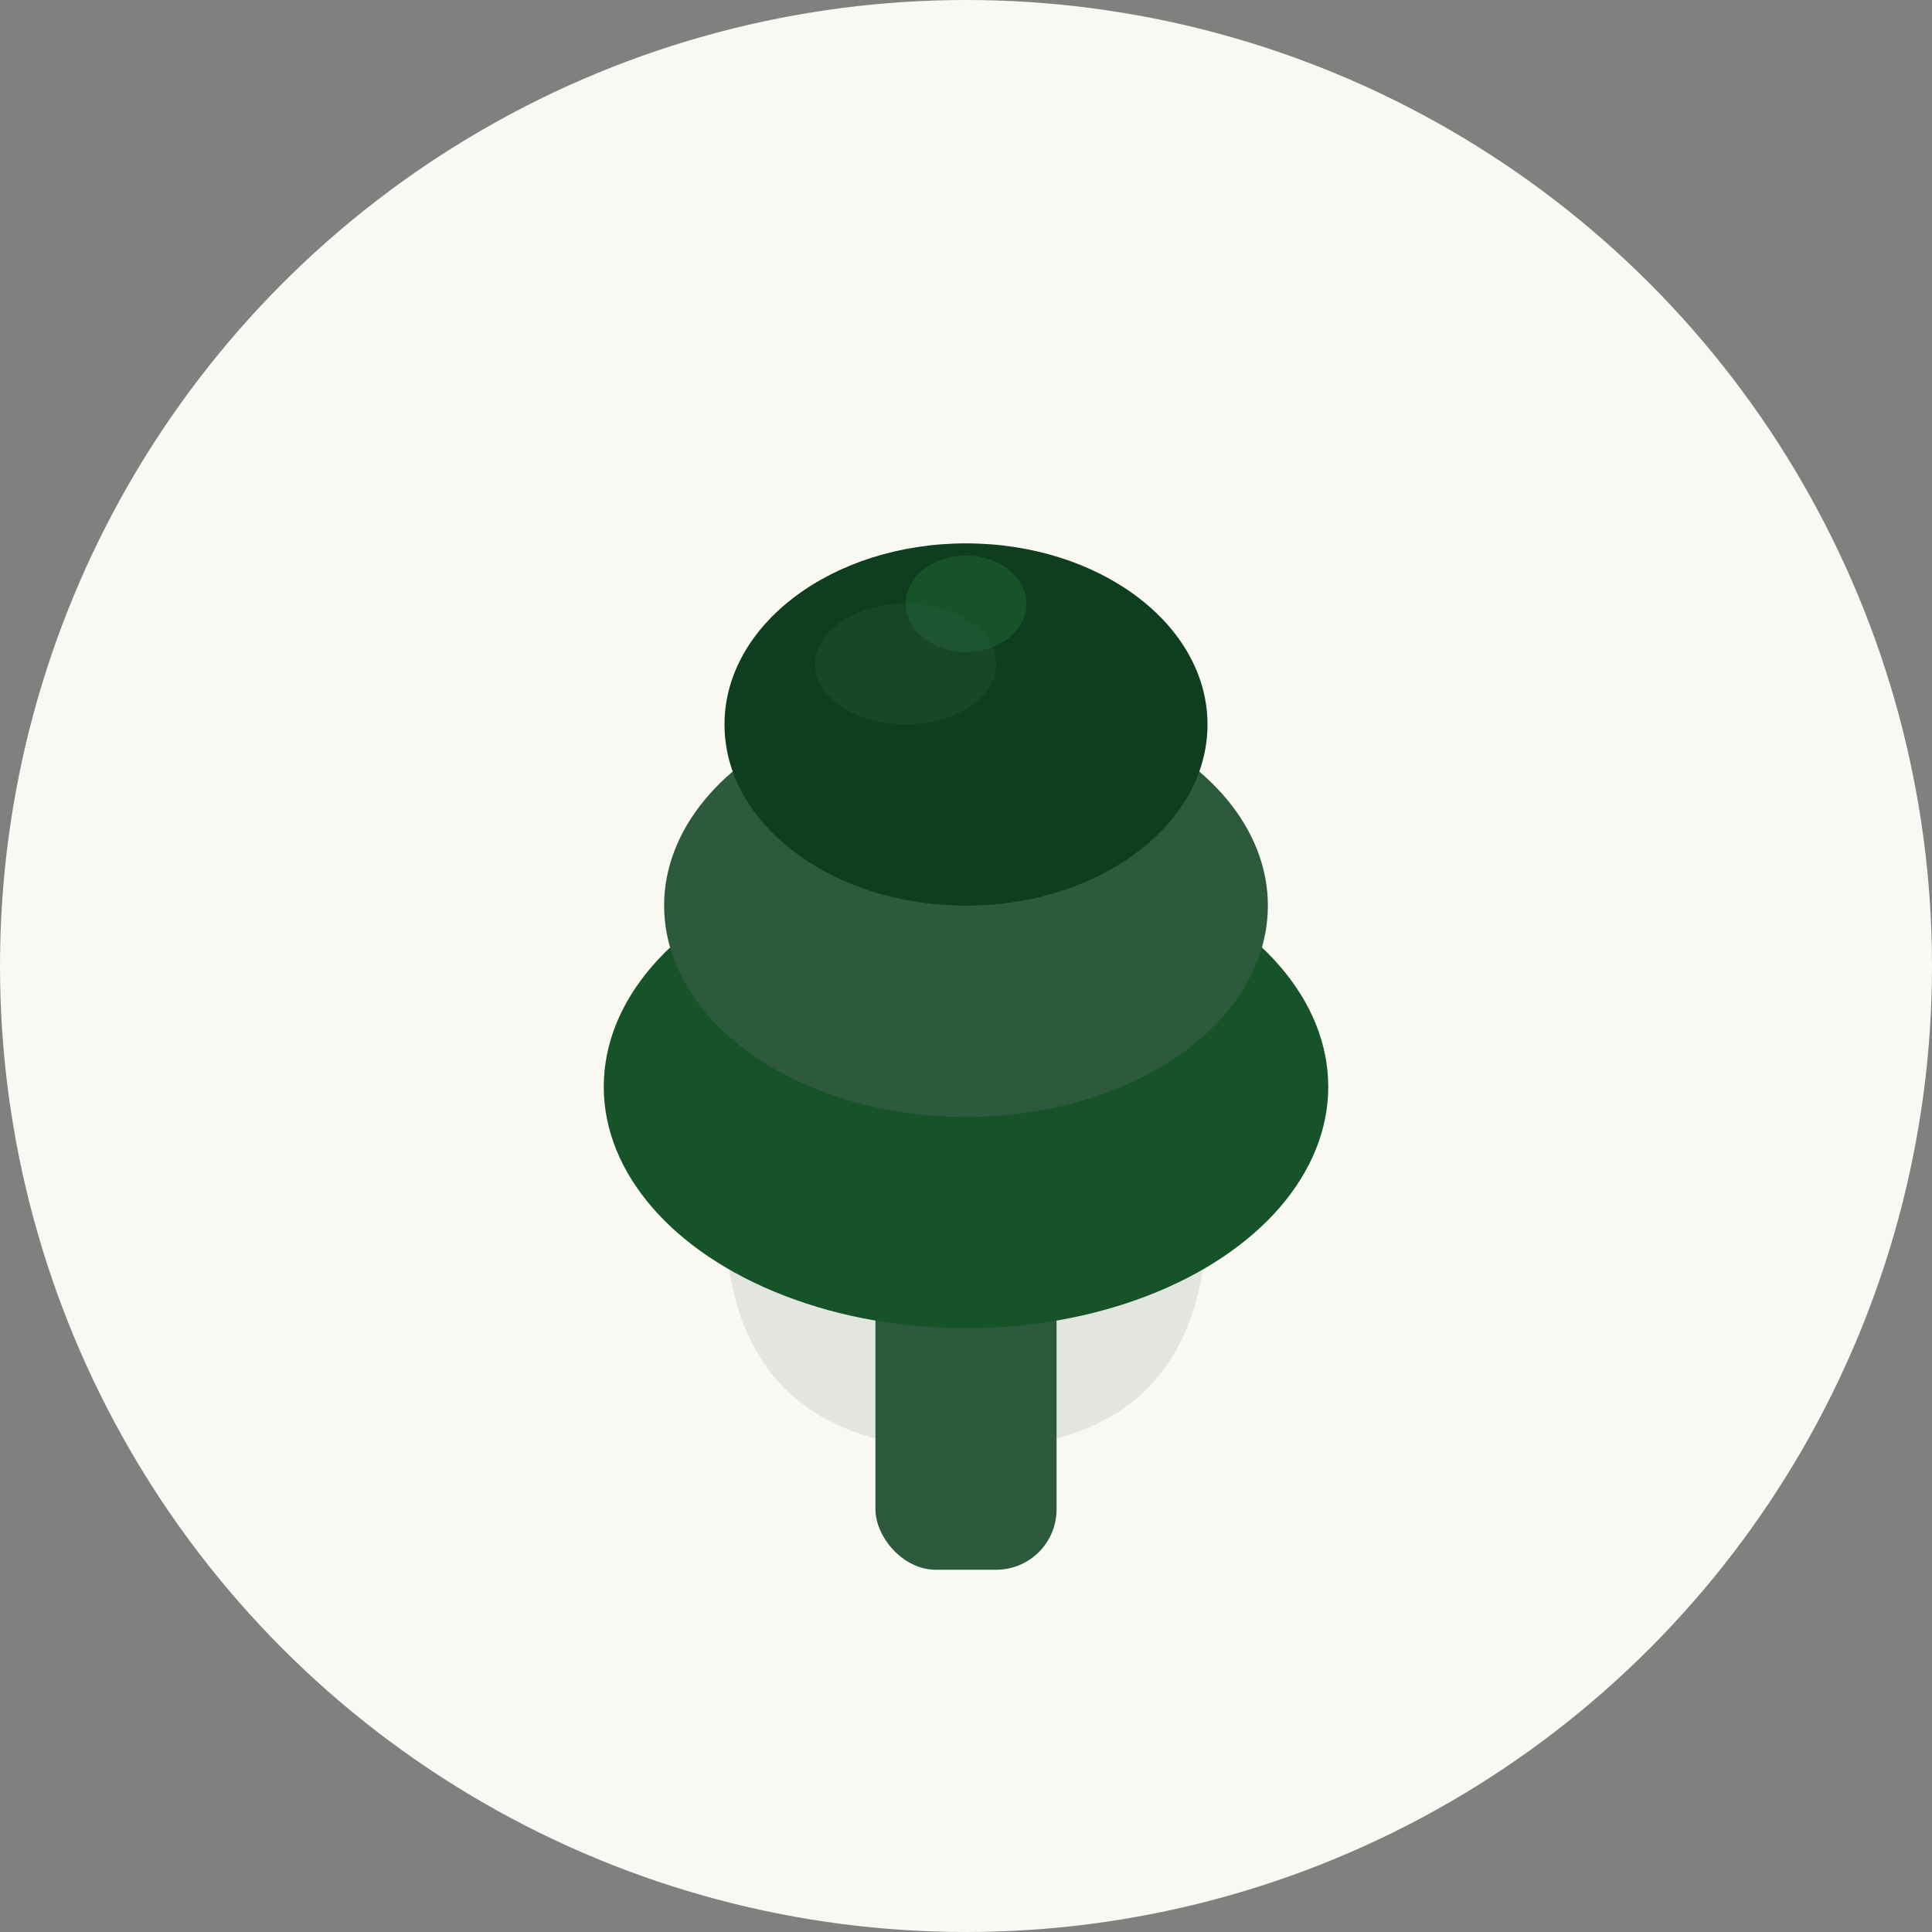 <svg viewBox="0 0 32 32" xmlns="http://www.w3.org/2000/svg">
  <rect x="0" y="0" width="32" height="32" fill="#808080" stroke="none"/>
  <!-- Fundo circular -->
  <circle cx="16" cy="16" r="16" fill="#faf8f3"/>
  
  <!-- Sombra da árvore -->
  <path d="M16 24 Q12 24 12 20 Q12 18 14 18 L18 18 Q20 18 20 20 Q20 24 16 24" fill="#0f3d1f" opacity="0.1"/>
  
  <!-- Tronco da árvore -->
  <rect x="14.5" y="20" width="3" height="6" fill="#2d5a3d" rx="1"/>
  
  <!-- Folhagem - camadas para dar profundidade -->
  <!-- Camada inferior -->
  <ellipse cx="16" cy="18" rx="6" ry="4" fill="#165329"/>
  <!-- Camada média -->
  <ellipse cx="16" cy="15" rx="5" ry="3.5" fill="#2d5a3d"/>
  <!-- Camada superior -->
  <ellipse cx="16" cy="12" rx="4" ry="3" fill="#0f3d1f"/>
  
  <!-- Detalhes de folhas -->
  <ellipse cx="13" cy="16" rx="1.5" ry="1" fill="#2d5a3d"/>
  <ellipse cx="19" cy="16" rx="1.5" ry="1" fill="#2d5a3d"/>
  <ellipse cx="16" cy="10" rx="1" ry="0.8" fill="#165329"/>
  
  <!-- Brilho/highlight no topo -->
  <ellipse cx="15" cy="11" rx="1.5" ry="1" fill="#2d5a3d" opacity="0.3"/>
</svg>


